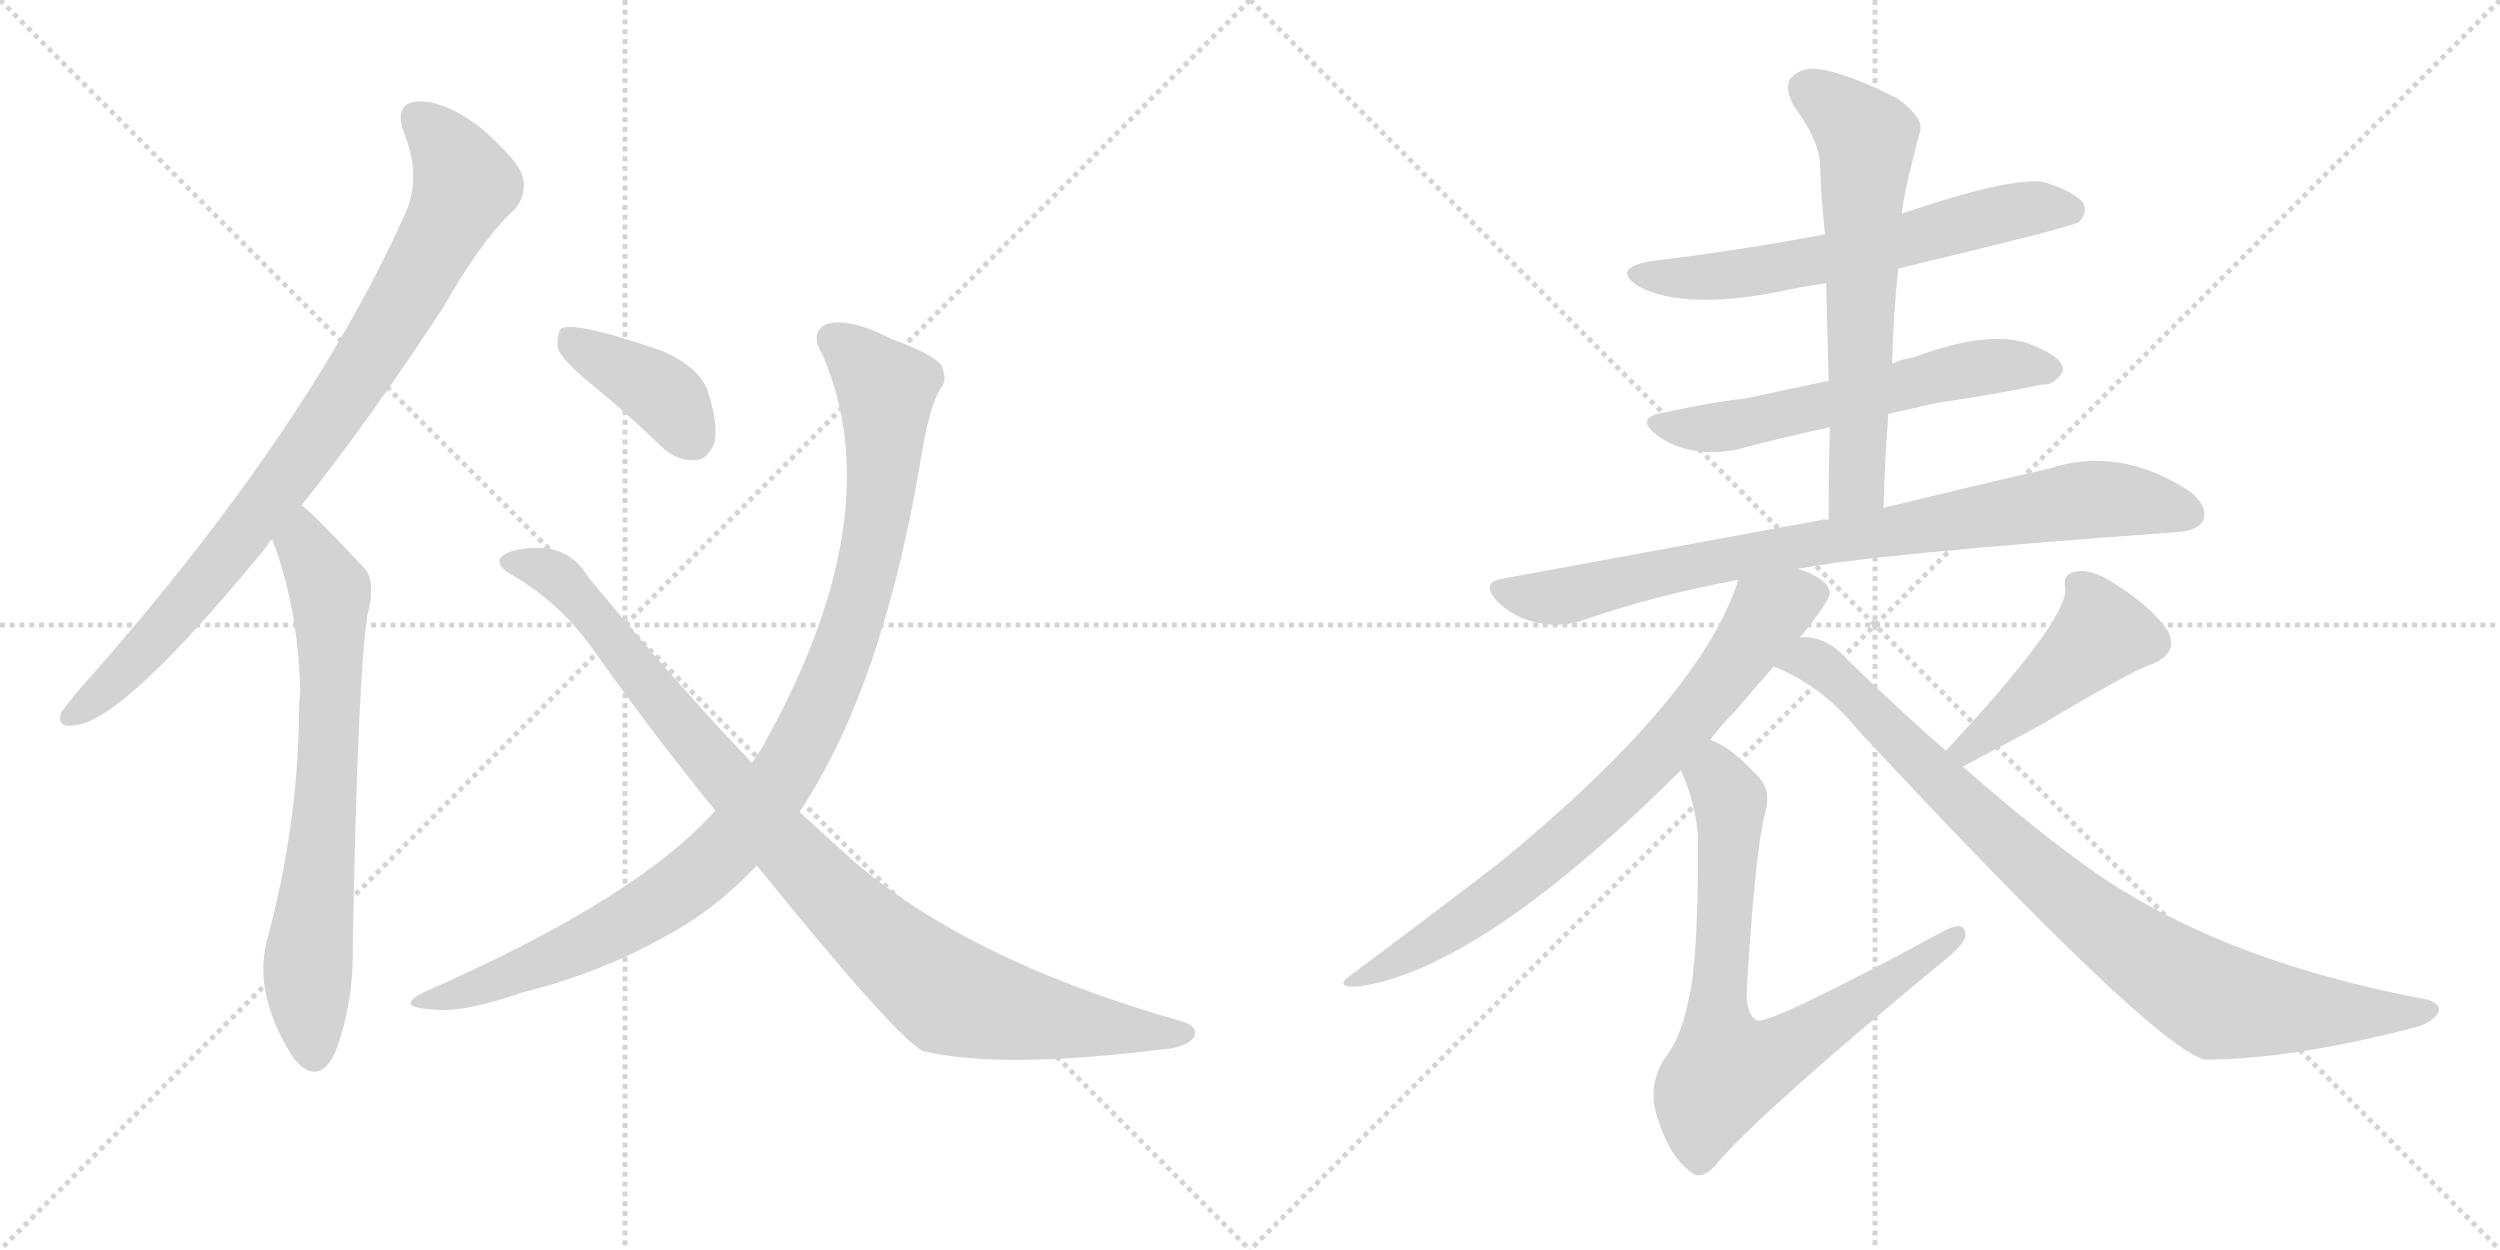 <svg version="1.1" viewBox="0 0 2048 1024" xmlns="http://www.w3.org/2000/svg">
  <g stroke="lightgray" stroke-dasharray="1,1" stroke-width="1" transform="scale(4, 4)">
    <line x1="0" y1="0" x2="256" y2="256"></line>
    <line x1="256" y1="0" x2="0" y2="256"></line>
    <line x1="128" y1="0" x2="128" y2="256"></line>
    <line x1="0" y1="128" x2="256" y2="128"></line>
    <line x1="256" y1="0" x2="512" y2="256"></line>
    <line x1="512" y1="0" x2="256" y2="256"></line>
    <line x1="384" y1="0" x2="384" y2="256"></line>
    <line x1="256" y1="128" x2="512" y2="128"></line>
  </g>
<g transform="scale(1, -1) translate(0, -850)">
   <style type="text/css">
    @keyframes keyframes0 {
      from {
       stroke: black;
       stroke-dashoffset: 866;
       stroke-width: 128;
       }
       74% {
       animation-timing-function: step-end;
       stroke: black;
       stroke-dashoffset: 0;
       stroke-width: 128;
       }
       to {
       stroke: black;
       stroke-width: 1024;
       }
       }
       #make-me-a-hanzi-animation-0 {
         animation: keyframes0 0.955s both;
         animation-delay: 0s;
         animation-timing-function: linear;
       }
    @keyframes keyframes1 {
      from {
       stroke: black;
       stroke-dashoffset: 702;
       stroke-width: 128;
       }
       70% {
       animation-timing-function: step-end;
       stroke: black;
       stroke-dashoffset: 0;
       stroke-width: 128;
       }
       to {
       stroke: black;
       stroke-width: 1024;
       }
       }
       #make-me-a-hanzi-animation-1 {
         animation: keyframes1 0.821s both;
         animation-delay: 0.955s;
         animation-timing-function: linear;
       }
    @keyframes keyframes2 {
      from {
       stroke: black;
       stroke-dashoffset: 392;
       stroke-width: 128;
       }
       56% {
       animation-timing-function: step-end;
       stroke: black;
       stroke-dashoffset: 0;
       stroke-width: 128;
       }
       to {
       stroke: black;
       stroke-width: 1024;
       }
       }
       #make-me-a-hanzi-animation-2 {
         animation: keyframes2 0.569s both;
         animation-delay: 1.776s;
         animation-timing-function: linear;
       }
    @keyframes keyframes3 {
      from {
       stroke: black;
       stroke-dashoffset: 1003;
       stroke-width: 128;
       }
       77% {
       animation-timing-function: step-end;
       stroke: black;
       stroke-dashoffset: 0;
       stroke-width: 128;
       }
       to {
       stroke: black;
       stroke-width: 1024;
       }
       }
       #make-me-a-hanzi-animation-3 {
         animation: keyframes3 1.066s both;
         animation-delay: 2.345s;
         animation-timing-function: linear;
       }
    @keyframes keyframes4 {
      from {
       stroke: black;
       stroke-dashoffset: 961;
       stroke-width: 128;
       }
       76% {
       animation-timing-function: step-end;
       stroke: black;
       stroke-dashoffset: 0;
       stroke-width: 128;
       }
       to {
       stroke: black;
       stroke-width: 1024;
       }
       }
       #make-me-a-hanzi-animation-4 {
         animation: keyframes4 1.032s both;
         animation-delay: 3.411s;
         animation-timing-function: linear;
       }
    @keyframes keyframes5 {
      from {
       stroke: black;
       stroke-dashoffset: 615;
       stroke-width: 128;
       }
       67% {
       animation-timing-function: step-end;
       stroke: black;
       stroke-dashoffset: 0;
       stroke-width: 128;
       }
       to {
       stroke: black;
       stroke-width: 1024;
       }
       }
       #make-me-a-hanzi-animation-5 {
         animation: keyframes5 0.75s both;
         animation-delay: 4.443s;
         animation-timing-function: linear;
       }
    @keyframes keyframes6 {
      from {
       stroke: black;
       stroke-dashoffset: 582;
       stroke-width: 128;
       }
       65% {
       animation-timing-function: step-end;
       stroke: black;
       stroke-dashoffset: 0;
       stroke-width: 128;
       }
       to {
       stroke: black;
       stroke-width: 1024;
       }
       }
       #make-me-a-hanzi-animation-6 {
         animation: keyframes6 0.724s both;
         animation-delay: 5.194s;
         animation-timing-function: linear;
       }
    @keyframes keyframes7 {
      from {
       stroke: black;
       stroke-dashoffset: 630;
       stroke-width: 128;
       }
       67% {
       animation-timing-function: step-end;
       stroke: black;
       stroke-dashoffset: 0;
       stroke-width: 128;
       }
       to {
       stroke: black;
       stroke-width: 1024;
       }
       }
       #make-me-a-hanzi-animation-7 {
         animation: keyframes7 0.763s both;
         animation-delay: 5.917s;
         animation-timing-function: linear;
       }
    @keyframes keyframes8 {
      from {
       stroke: black;
       stroke-dashoffset: 828;
       stroke-width: 128;
       }
       73% {
       animation-timing-function: step-end;
       stroke: black;
       stroke-dashoffset: 0;
       stroke-width: 128;
       }
       to {
       stroke: black;
       stroke-width: 1024;
       }
       }
       #make-me-a-hanzi-animation-8 {
         animation: keyframes8 0.924s both;
         animation-delay: 6.68s;
         animation-timing-function: linear;
       }
    @keyframes keyframes9 {
      from {
       stroke: black;
       stroke-dashoffset: 750;
       stroke-width: 128;
       }
       71% {
       animation-timing-function: step-end;
       stroke: black;
       stroke-dashoffset: 0;
       stroke-width: 128;
       }
       to {
       stroke: black;
       stroke-width: 1024;
       }
       }
       #make-me-a-hanzi-animation-9 {
         animation: keyframes9 0.86s both;
         animation-delay: 7.604s;
         animation-timing-function: linear;
       }
    @keyframes keyframes10 {
      from {
       stroke: black;
       stroke-dashoffset: 738;
       stroke-width: 128;
       }
       71% {
       animation-timing-function: step-end;
       stroke: black;
       stroke-dashoffset: 0;
       stroke-width: 128;
       }
       to {
       stroke: black;
       stroke-width: 1024;
       }
       }
       #make-me-a-hanzi-animation-10 {
         animation: keyframes10 0.851s both;
         animation-delay: 8.464s;
         animation-timing-function: linear;
       }
    @keyframes keyframes11 {
      from {
       stroke: black;
       stroke-dashoffset: 452;
       stroke-width: 128;
       }
       60% {
       animation-timing-function: step-end;
       stroke: black;
       stroke-dashoffset: 0;
       stroke-width: 128;
       }
       to {
       stroke: black;
       stroke-width: 1024;
       }
       }
       #make-me-a-hanzi-animation-11 {
         animation: keyframes11 0.618s both;
         animation-delay: 9.315s;
         animation-timing-function: linear;
       }
    @keyframes keyframes12 {
      from {
       stroke: black;
       stroke-dashoffset: 886;
       stroke-width: 128;
       }
       74% {
       animation-timing-function: step-end;
       stroke: black;
       stroke-dashoffset: 0;
       stroke-width: 128;
       }
       to {
       stroke: black;
       stroke-width: 1024;
       }
       }
       #make-me-a-hanzi-animation-12 {
         animation: keyframes12 0.971s both;
         animation-delay: 9.933s;
         animation-timing-function: linear;
       }
</style>
<path d="M 247 436 Q 302 505 363 598 Q 394 653 422 679 Q 432 691 428 706 Q 424 719 393 746 Q 365 767 343 767 Q 322 766 331 741 Q 346 704 331 673 Q 250 493 64 284 Q 54 272 50 266 Q 46 253 62 256 Q 102 260 219 403 Q 220 406 223 408 L 247 436 Z" fill="lightgray"></path> 
<path d="M 223 408 Q 244 354 246 284 Q 245 275 245 266 Q 244 172 218 77 Q 208 32 242 -19 Q 243 -19 245 -22 Q 263 -38 275 -11 Q 290 29 289 76 Q 293 296 301 346 Q 308 373 299 384 Q 254 432 247 436 C 224 456 213 436 223 408 Z" fill="lightgray"></path> 
<path d="M 486 534 Q 513 512 542 484 Q 555 472 570 473 Q 580 474 585 487 Q 589 500 580 529 Q 574 548 544 562 Q 472 587 460 581 Q 456 577 457 565 Q 460 555 486 534 Z" fill="lightgray"></path> 
<path d="M 655 185 Q 725 290 756 484 Q 762 517 770 531 Q 777 538 771 551 Q 764 560 731 572 Q 694 591 676 584 Q 663 577 674 559 Q 731 427 624 237 Q 620 231 616 225 L 586 186 Q 522 114 349 38 Q 321 25 355 23 Q 379 20 428 37 Q 492 53 545 83 Q 585 104 620 141 L 655 185 Z" fill="lightgray"></path> 
<path d="M 620 141 Q 734 0 756 -11 Q 819 -26 949 -10 Q 970 -9 978 0 Q 982 9 969 13 Q 786 65 691 152 Q 673 168 655 185 L 616 225 Q 555 289 482 377 Q 469 399 446 401 Q 418 402 410 393 Q 407 387 416 381 Q 459 357 488 315 Q 537 246 586 186 L 620 141 Z" fill="lightgray"></path> 
<path d="M 1555 630 Q 1697 664 1703 668 Q 1710 675 1707 683 Q 1700 693 1674 701 Q 1646 705 1558 675 L 1495 658 Q 1426 645 1352 636 Q 1319 630 1343 615 Q 1380 596 1457 611 Q 1475 615 1496 618 L 1555 630 Z" fill="lightgray"></path> 
<path d="M 1547 511 Q 1565 515 1587 520 Q 1635 527 1673 535 Q 1683 534 1690 546 Q 1691 556 1670 565 Q 1636 583 1567 557 Q 1558 556 1550 552 L 1498 538 Q 1464 531 1432 524 Q 1399 520 1363 512 Q 1338 508 1358 493 Q 1385 474 1424 482 Q 1457 491 1499 500 L 1547 511 Z" fill="lightgray"></path> 
<path d="M 1543 434 Q 1544 474 1547 511 L 1550 552 Q 1551 592 1555 630 L 1558 675 Q 1559 690 1573 743 Q 1576 753 1555 769 Q 1518 788 1493 793 Q 1477 796 1468 787 Q 1461 780 1469 764 Q 1491 734 1491 714 Q 1492 687 1495 658 L 1496 618 Q 1497 579 1498 538 L 1499 500 Q 1498 463 1498 424 C 1498 394 1542 404 1543 434 Z" fill="lightgray"></path> 
<path d="M 1473 384 Q 1533 396 1782 414 Q 1801 415 1805 424 Q 1809 436 1793 448 Q 1736 485 1678 466 Q 1621 453 1543 434 L 1498 424 Q 1494 425 1492 424 Q 1372 402 1231 376 Q 1212 373 1227 357 Q 1240 344 1259 340 Q 1278 336 1294 341 Q 1354 362 1424 375 L 1473 384 Z" fill="lightgray"></path> 
<path d="M 1474 327 Q 1499 358 1499 364 Q 1498 376 1473 384 C 1445 396 1433 401 1424 375 Q 1394 279 1228 143 Q 1180 106 1109 53 Q 1090 40 1114 42 Q 1214 57 1377 219 L 1401 244 Q 1410 256 1421 267 Q 1439 288 1453 304 L 1474 327 Z" fill="lightgray"></path> 
<path d="M 1377 219 Q 1392 185 1391 154 Q 1391 60 1383 30 Q 1377 -1 1363 -18 Q 1350 -40 1357 -63 Q 1367 -97 1385 -110 Q 1395 -119 1410 -99 Q 1452 -53 1590 61 Q 1609 76 1610 83 Q 1611 98 1590 86 Q 1449 10 1439 14 Q 1430 20 1431 40 Q 1438 155 1446 184 Q 1452 205 1437 217 Q 1418 238 1401 244 C 1375 258 1366 247 1377 219 Z" fill="lightgray"></path> 
<path d="M 1608 222 Q 1648 243 1675 258 Q 1747 301 1763 306 Q 1785 315 1776 333 Q 1763 352 1738 368 Q 1716 384 1702 382 Q 1689 381 1692 367 Q 1692 340 1594 235 C 1574 213 1581 208 1608 222 Z" fill="lightgray"></path> 
<path d="M 1594 235 Q 1555 269 1513 310 Q 1497 328 1478 328 Q 1475 328 1474 327 C 1444 331 1426 317 1453 304 Q 1493 288 1522 252 Q 1763 -7 1806 -18 Q 1875 -18 1973 7 Q 1992 11 1997 20 Q 2001 27 1989 31 Q 1812 64 1704 144 Q 1659 177 1608 222 L 1594 235 Z" fill="lightgray"></path> 
      <clipPath id="make-me-a-hanzi-clip-0">
      <path d="M 247 436 Q 302 505 363 598 Q 394 653 422 679 Q 432 691 428 706 Q 424 719 393 746 Q 365 767 343 767 Q 322 766 331 741 Q 346 704 331 673 Q 250 493 64 284 Q 54 272 50 266 Q 46 253 62 256 Q 102 260 219 403 Q 220 406 223 408 L 247 436 Z" fill="lightgray"></path>
      </clipPath>
      <path clip-path="url(#make-me-a-hanzi-clip-0)" d="M 342 751 L 361 735 L 381 699 L 341 621 L 291 539 L 195 406 L 115 313 L 59 265 " fill="none" id="make-me-a-hanzi-animation-0" stroke-dasharray="738 1476" stroke-linecap="round"></path>

      <clipPath id="make-me-a-hanzi-clip-1">
      <path d="M 223 408 Q 244 354 246 284 Q 245 275 245 266 Q 244 172 218 77 Q 208 32 242 -19 Q 243 -19 245 -22 Q 263 -38 275 -11 Q 290 29 289 76 Q 293 296 301 346 Q 308 373 299 384 Q 254 432 247 436 C 224 456 213 436 223 408 Z" fill="lightgray"></path>
      </clipPath>
      <path clip-path="url(#make-me-a-hanzi-clip-1)" d="M 245 429 L 249 403 L 271 360 L 268 201 L 252 55 L 258 -10 " fill="none" id="make-me-a-hanzi-animation-1" stroke-dasharray="574 1148" stroke-linecap="round"></path>

      <clipPath id="make-me-a-hanzi-clip-2">
      <path d="M 486 534 Q 513 512 542 484 Q 555 472 570 473 Q 580 474 585 487 Q 589 500 580 529 Q 574 548 544 562 Q 472 587 460 581 Q 456 577 457 565 Q 460 555 486 534 Z" fill="lightgray"></path>
      </clipPath>
      <path clip-path="url(#make-me-a-hanzi-clip-2)" d="M 464 576 L 536 532 L 567 491 " fill="none" id="make-me-a-hanzi-animation-2" stroke-dasharray="264 528" stroke-linecap="round"></path>

      <clipPath id="make-me-a-hanzi-clip-3">
      <path d="M 655 185 Q 725 290 756 484 Q 762 517 770 531 Q 777 538 771 551 Q 764 560 731 572 Q 694 591 676 584 Q 663 577 674 559 Q 731 427 624 237 Q 620 231 616 225 L 586 186 Q 522 114 349 38 Q 321 25 355 23 Q 379 20 428 37 Q 492 53 545 83 Q 585 104 620 141 L 655 185 Z" fill="lightgray"></path>
      </clipPath>
      <path clip-path="url(#make-me-a-hanzi-clip-3)" d="M 684 571 L 726 531 L 725 479 L 708 374 L 684 299 L 649 226 L 603 163 L 550 117 L 460 68 L 347 28 " fill="none" id="make-me-a-hanzi-animation-3" stroke-dasharray="875 1750" stroke-linecap="round"></path>

      <clipPath id="make-me-a-hanzi-clip-4">
      <path d="M 620 141 Q 734 0 756 -11 Q 819 -26 949 -10 Q 970 -9 978 0 Q 982 9 969 13 Q 786 65 691 152 Q 673 168 655 185 L 616 225 Q 555 289 482 377 Q 469 399 446 401 Q 418 402 410 393 Q 407 387 416 381 Q 459 357 488 315 Q 537 246 586 186 L 620 141 Z" fill="lightgray"></path>
      </clipPath>
      <path clip-path="url(#make-me-a-hanzi-clip-4)" d="M 418 389 L 438 387 L 463 372 L 650 148 L 765 43 L 788 31 L 850 16 L 968 3 " fill="none" id="make-me-a-hanzi-animation-4" stroke-dasharray="833 1666" stroke-linecap="round"></path>

      <clipPath id="make-me-a-hanzi-clip-5">
      <path d="M 1555 630 Q 1697 664 1703 668 Q 1710 675 1707 683 Q 1700 693 1674 701 Q 1646 705 1558 675 L 1495 658 Q 1426 645 1352 636 Q 1319 630 1343 615 Q 1380 596 1457 611 Q 1475 615 1496 618 L 1555 630 Z" fill="lightgray"></path>
      </clipPath>
      <path clip-path="url(#make-me-a-hanzi-clip-5)" d="M 1345 627 L 1373 622 L 1427 625 L 1564 652 L 1642 676 L 1697 678 " fill="none" id="make-me-a-hanzi-animation-5" stroke-dasharray="487 974" stroke-linecap="round"></path>

      <clipPath id="make-me-a-hanzi-clip-6">
      <path d="M 1547 511 Q 1565 515 1587 520 Q 1635 527 1673 535 Q 1683 534 1690 546 Q 1691 556 1670 565 Q 1636 583 1567 557 Q 1558 556 1550 552 L 1498 538 Q 1464 531 1432 524 Q 1399 520 1363 512 Q 1338 508 1358 493 Q 1385 474 1424 482 Q 1457 491 1499 500 L 1547 511 Z" fill="lightgray"></path>
      </clipPath>
      <path clip-path="url(#make-me-a-hanzi-clip-6)" d="M 1359 503 L 1426 503 L 1629 550 L 1680 547 " fill="none" id="make-me-a-hanzi-animation-6" stroke-dasharray="454 908" stroke-linecap="round"></path>

      <clipPath id="make-me-a-hanzi-clip-7">
      <path d="M 1543 434 Q 1544 474 1547 511 L 1550 552 Q 1551 592 1555 630 L 1558 675 Q 1559 690 1573 743 Q 1576 753 1555 769 Q 1518 788 1493 793 Q 1477 796 1468 787 Q 1461 780 1469 764 Q 1491 734 1491 714 Q 1492 687 1495 658 L 1496 618 Q 1497 579 1498 538 L 1499 500 Q 1498 463 1498 424 C 1498 394 1542 404 1543 434 Z" fill="lightgray"></path>
      </clipPath>
      <path clip-path="url(#make-me-a-hanzi-clip-7)" d="M 1480 777 L 1529 737 L 1522 459 L 1504 432 " fill="none" id="make-me-a-hanzi-animation-7" stroke-dasharray="502 1004" stroke-linecap="round"></path>

      <clipPath id="make-me-a-hanzi-clip-8">
      <path d="M 1473 384 Q 1533 396 1782 414 Q 1801 415 1805 424 Q 1809 436 1793 448 Q 1736 485 1678 466 Q 1621 453 1543 434 L 1498 424 Q 1494 425 1492 424 Q 1372 402 1231 376 Q 1212 373 1227 357 Q 1240 344 1259 340 Q 1278 336 1294 341 Q 1354 362 1424 375 L 1473 384 Z" fill="lightgray"></path>
      </clipPath>
      <path clip-path="url(#make-me-a-hanzi-clip-8)" d="M 1230 366 L 1284 362 L 1445 398 L 1704 440 L 1737 441 L 1793 429 " fill="none" id="make-me-a-hanzi-animation-8" stroke-dasharray="700 1400" stroke-linecap="round"></path>

      <clipPath id="make-me-a-hanzi-clip-9">
      <path d="M 1474 327 Q 1499 358 1499 364 Q 1498 376 1473 384 C 1445 396 1433 401 1424 375 Q 1394 279 1228 143 Q 1180 106 1109 53 Q 1090 40 1114 42 Q 1214 57 1377 219 L 1401 244 Q 1410 256 1421 267 Q 1439 288 1453 304 L 1474 327 Z" fill="lightgray"></path>
      </clipPath>
      <path clip-path="url(#make-me-a-hanzi-clip-9)" d="M 1489 364 L 1471 361 L 1448 347 L 1373 247 L 1279 157 L 1201 97 L 1118 50 " fill="none" id="make-me-a-hanzi-animation-9" stroke-dasharray="622 1244" stroke-linecap="round"></path>

      <clipPath id="make-me-a-hanzi-clip-10">
      <path d="M 1377 219 Q 1392 185 1391 154 Q 1391 60 1383 30 Q 1377 -1 1363 -18 Q 1350 -40 1357 -63 Q 1367 -97 1385 -110 Q 1395 -119 1410 -99 Q 1452 -53 1590 61 Q 1609 76 1610 83 Q 1611 98 1590 86 Q 1449 10 1439 14 Q 1430 20 1431 40 Q 1438 155 1446 184 Q 1452 205 1437 217 Q 1418 238 1401 244 C 1375 258 1366 247 1377 219 Z" fill="lightgray"></path>
      </clipPath>
      <path clip-path="url(#make-me-a-hanzi-clip-10)" d="M 1403 234 L 1417 192 L 1406 17 L 1414 -27 L 1463 -10 L 1600 83 " fill="none" id="make-me-a-hanzi-animation-10" stroke-dasharray="610 1220" stroke-linecap="round"></path>

      <clipPath id="make-me-a-hanzi-clip-11">
      <path d="M 1608 222 Q 1648 243 1675 258 Q 1747 301 1763 306 Q 1785 315 1776 333 Q 1763 352 1738 368 Q 1716 384 1702 382 Q 1689 381 1692 367 Q 1692 340 1594 235 C 1574 213 1581 208 1608 222 Z" fill="lightgray"></path>
      </clipPath>
      <path clip-path="url(#make-me-a-hanzi-clip-11)" d="M 1701 372 L 1722 331 L 1637 256 L 1612 239 L 1606 241 " fill="none" id="make-me-a-hanzi-animation-11" stroke-dasharray="324 648" stroke-linecap="round"></path>

      <clipPath id="make-me-a-hanzi-clip-12">
      <path d="M 1594 235 Q 1555 269 1513 310 Q 1497 328 1478 328 Q 1475 328 1474 327 C 1444 331 1426 317 1453 304 Q 1493 288 1522 252 Q 1763 -7 1806 -18 Q 1875 -18 1973 7 Q 1992 11 1997 20 Q 2001 27 1989 31 Q 1812 64 1704 144 Q 1659 177 1608 222 L 1594 235 Z" fill="lightgray"></path>
      </clipPath>
      <path clip-path="url(#make-me-a-hanzi-clip-12)" d="M 1462 306 L 1481 310 L 1495 302 L 1682 124 L 1811 32 L 1908 20 L 1988 22 " fill="none" id="make-me-a-hanzi-animation-12" stroke-dasharray="758 1516" stroke-linecap="round"></path>

</g>
</svg>
